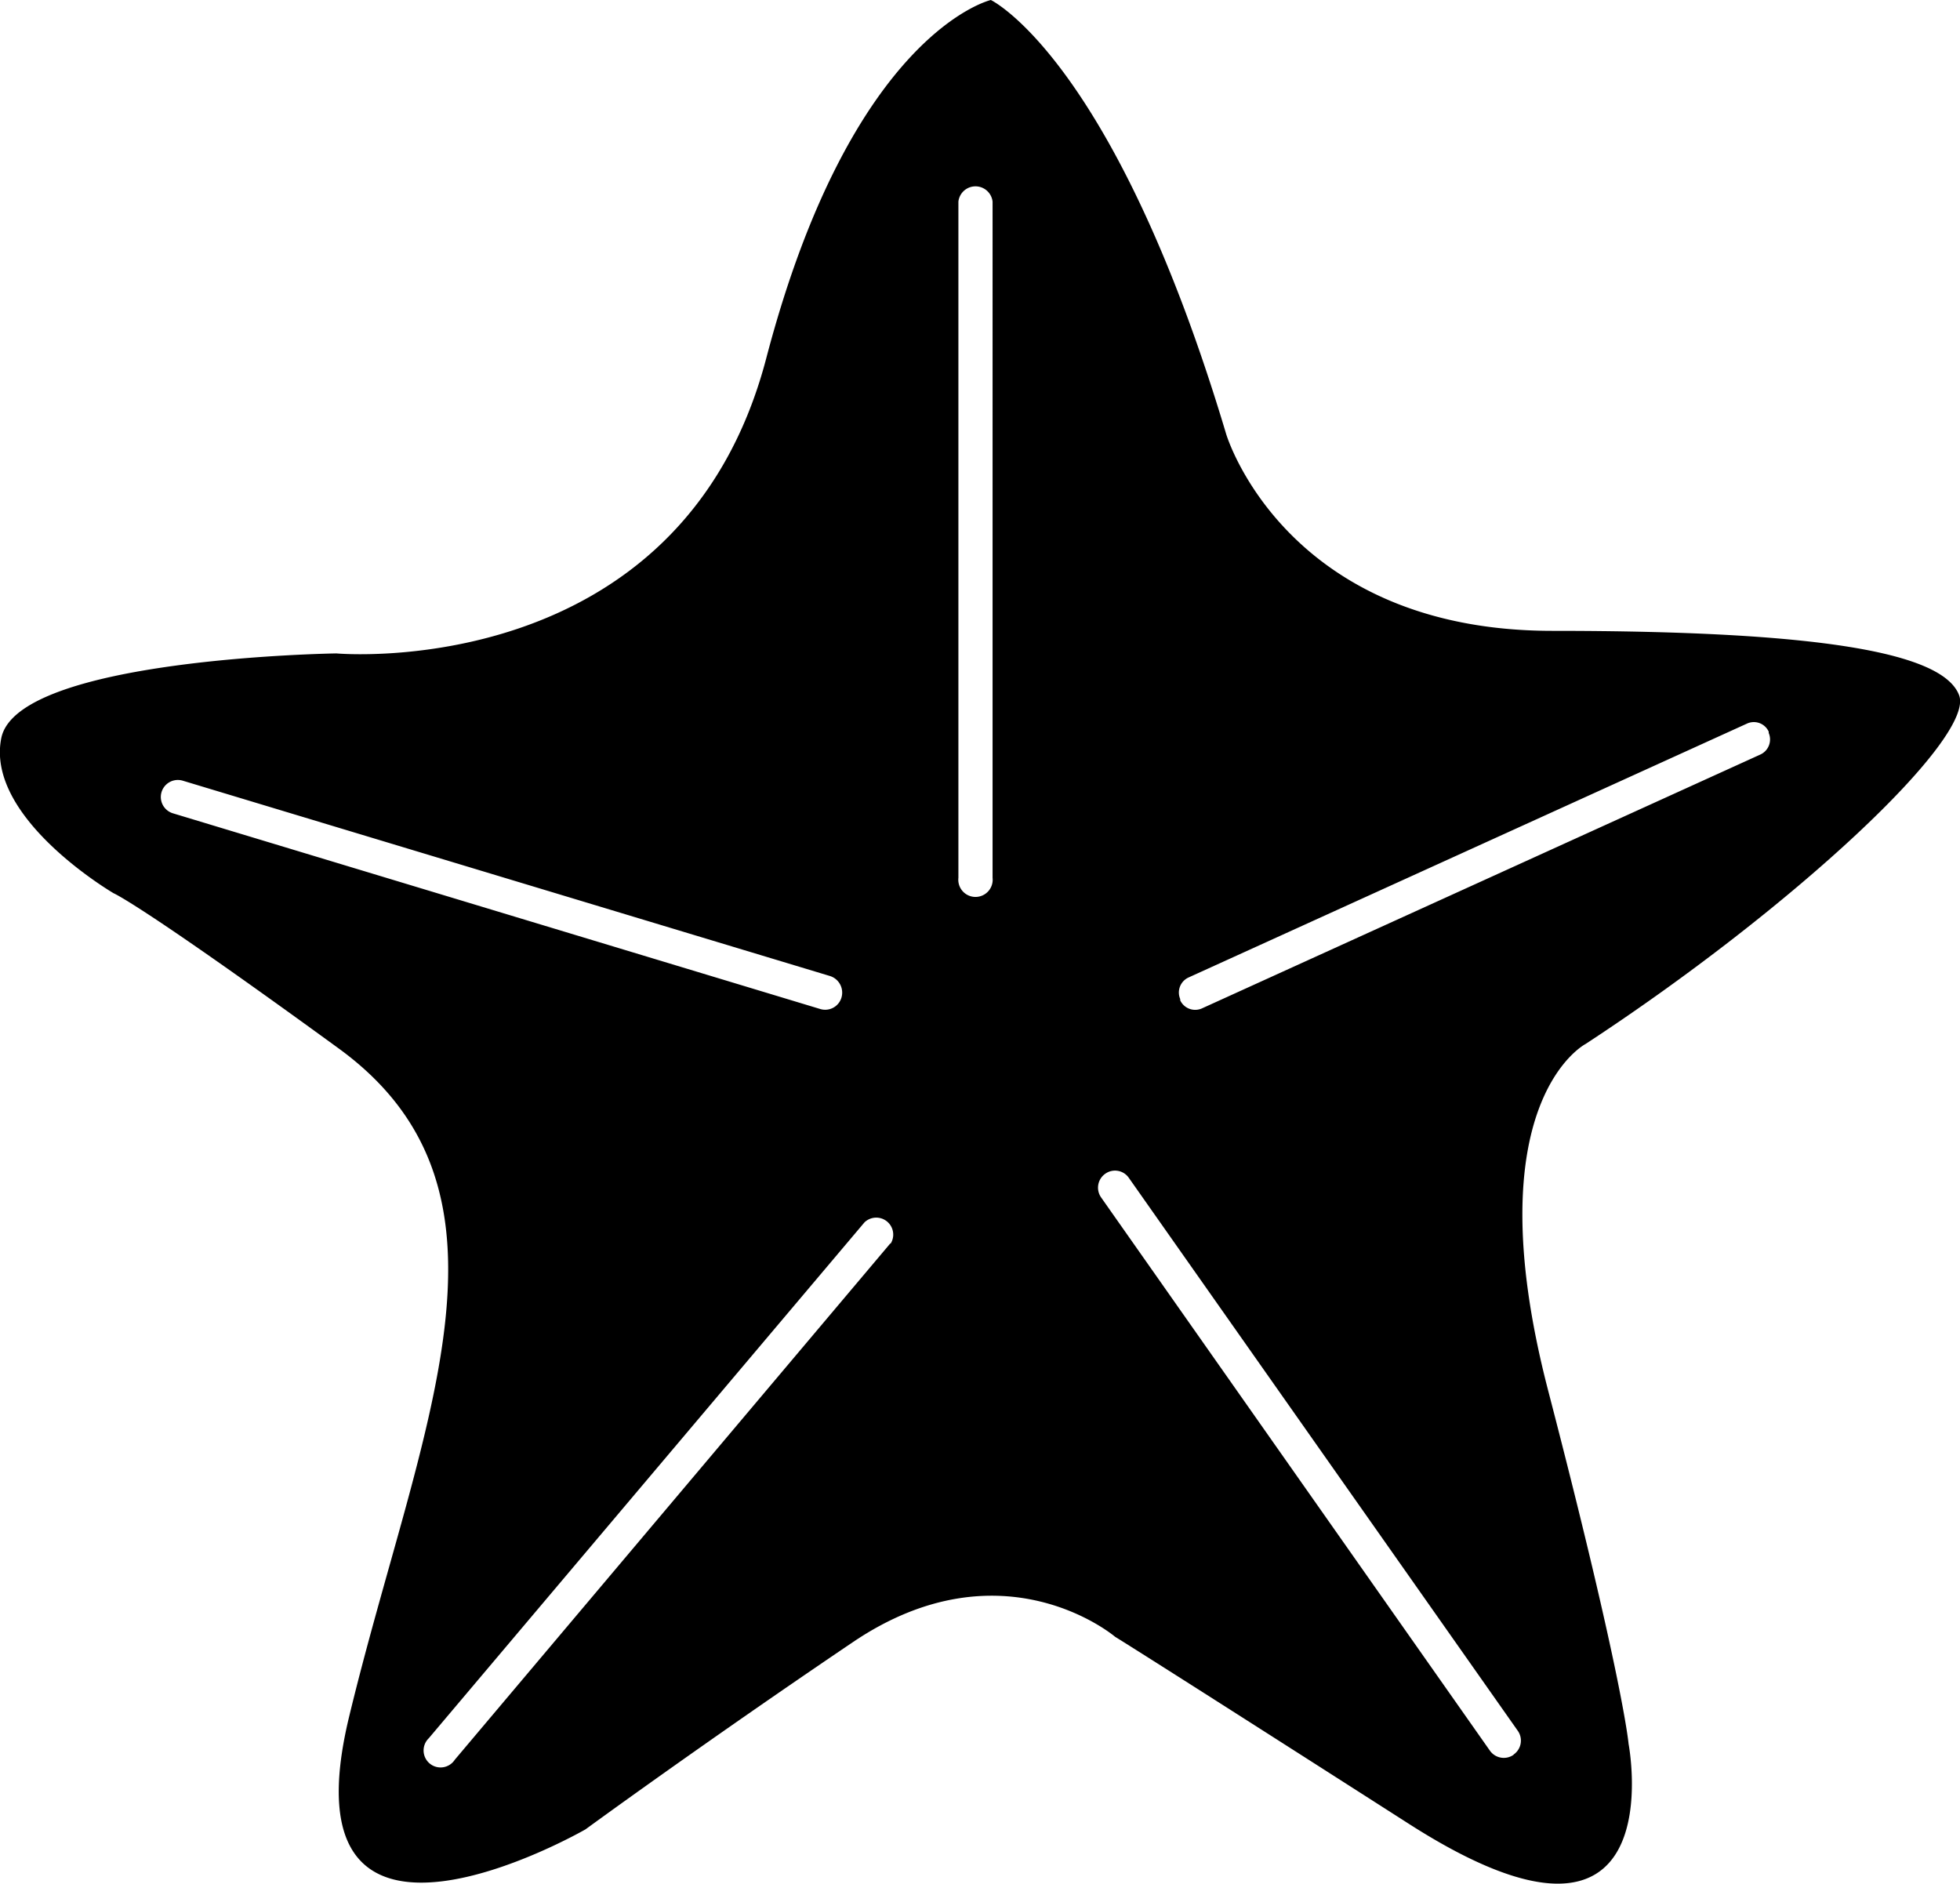 <svg id="Starfish" xmlns="http://www.w3.org/2000/svg" viewBox="0 0 91.19 87.64"><path id="Starfish-2" data-name="Starfish" d="M73.77,48.57c9.61-6.29,18.12-14.23,17.38-16.22s-6.47-3-18.92-3-15.18-9.15-15.18-9.15C51.83,2.74,46.1,0,46.1,0S39.63,1.49,35.65,16.67s-20,13.73-20,13.73S.81,30.61.06,34.34s5.23,7.22,5.23,7.22,1.24.5,10.47,7.22,3.72,17.67.48,31.1,11,5.23,11,5.23,5.47-4,12.44-8.71,12.2-.25,12.2-.25,1.24.75,13.68,8.71,10.21-3.73,10.21-3.73-.25-3-3.74-16.43S73.77,48.57,73.77,48.57ZM8.05,37.84a.79.79,0,0,1,.45-1.52l30.12,9.09a.81.81,0,0,1,.53,1,.79.79,0,0,1-1,.53Zm33.38,20L21.16,81.87a.79.79,0,1,1-1.21-1l20.27-24a.79.79,0,0,1,1.21,1Zm4.75-17a.8.8,0,1,1-1.59,0V9.38a.8.8,0,0,1,1.59,0Zm24.24,40.8a.79.79,0,0,1-1.1-.19L51.23,55.71a.79.79,0,0,1,.19-1.1.78.78,0,0,1,1.1.19l18.1,25.73A.79.79,0,0,1,70.42,81.63ZM55.91,46.92a.77.77,0,0,1-1-.38l0-.06a.77.77,0,0,1,.38-1l26-11.82a.76.76,0,0,1,1,.38l0,.06a.77.77,0,0,1-.38,1Z"/></svg>